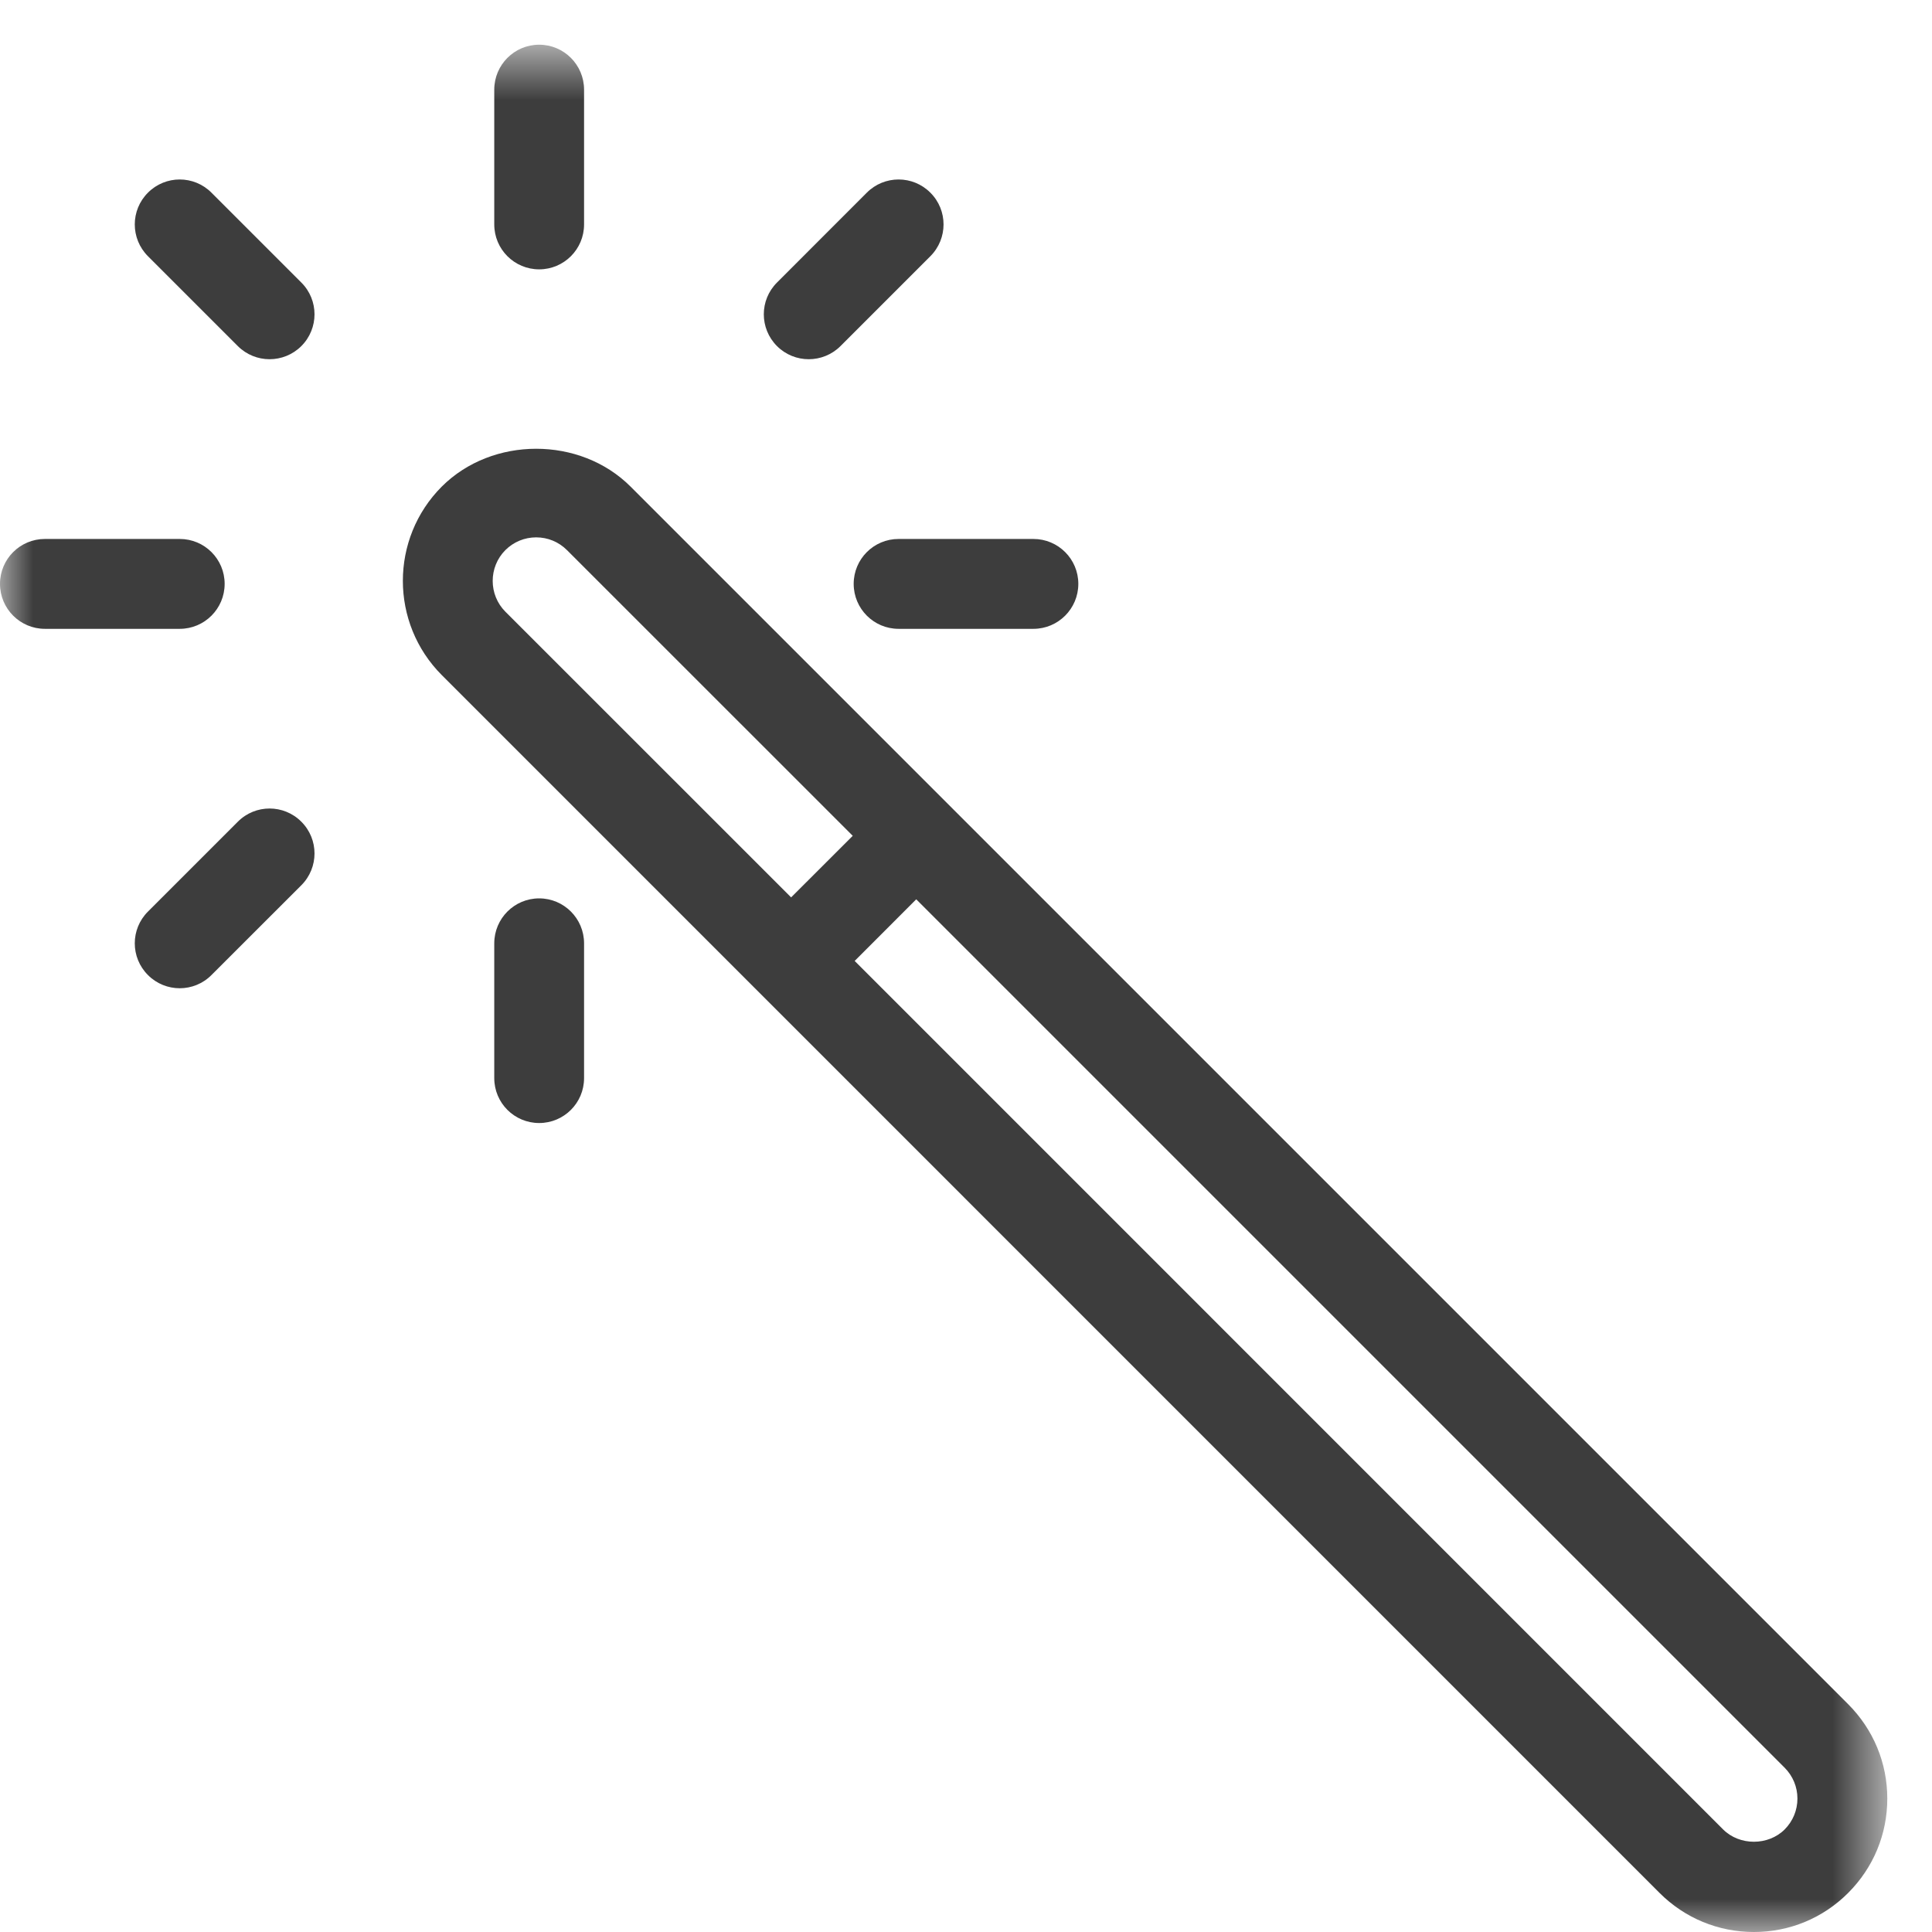 <?xml version="1.0" encoding="UTF-8" standalone="no"?>
<svg width="29px" height="29px" viewBox="0 0 29 29" version="1.1" xmlns="http://www.w3.org/2000/svg" xmlns:xlink="http://www.w3.org/1999/xlink" xmlns:sketch="http://www.bohemiancoding.com/sketch/ns">
    <!-- Generator: Sketch 3.4.2 (15857) - http://www.bohemiancoding.com/sketch -->
    <title>baguette magic@2x</title>
    <desc>Created with Sketch.</desc>
    <defs>
        <path id="path-1" d="M0,0.671 L28.329,0.671 L28.329,29 L0,29 L0,0.671 Z"></path>
    </defs>
    <g id="Design" stroke="none" stroke-width="1" fill="none" fill-rule="evenodd" sketch:type="MSPage">
        <g id="4a-self-hosting" sketch:type="MSArtboardGroup" transform="translate(-294, -1020)">
            <g id="Section-1" sketch:type="MSLayerGroup" transform="translate(0, 406)">
                <g id="4" transform="translate(294, 514)">
                    <g id="baguette-magic" transform="translate(0, 100)">
                        <mask id="mask-2" sketch:name="Clip 2" fill="white">
                            <use xlink:href="#path-1"></use>
                        </mask>
                        <g id="Clip-2"></g>
                        <path d="M26.98,26.997 C26.98,26.823 26.912,26.659 26.789,26.535 L13.753,13.499 L12.829,14.424 L25.864,27.46 C26.111,27.707 26.542,27.707 26.789,27.46 C26.912,27.336 26.98,27.172 26.98,26.997 L26.98,26.997 Z M7.586,9.182 L11.875,13.47 L12.8,12.546 L8.51,8.257 C8.387,8.134 8.223,8.066 8.048,8.066 C7.874,8.066 7.71,8.134 7.586,8.257 C7.332,8.512 7.332,8.927 7.586,9.182 L7.586,9.182 Z M28.329,26.997 C28.329,27.533 28.12,28.035 27.742,28.413 C27.364,28.792 26.861,29 26.327,29 C25.792,29 25.289,28.792 24.91,28.413 L6.633,10.135 C5.852,9.354 5.852,8.084 6.632,7.303 C7.39,6.547 8.707,6.547 9.464,7.303 L27.742,25.581 C28.12,25.96 28.329,26.462 28.329,26.997 L28.329,26.997 Z M8.093,13.485 C7.721,13.485 7.419,13.787 7.419,14.16 L7.419,16.183 C7.419,16.556 7.721,16.857 8.093,16.857 C8.465,16.857 8.767,16.556 8.767,16.183 L8.767,14.16 C8.767,13.787 8.465,13.485 8.093,13.485 L8.093,13.485 Z M12.139,5.392 C12.312,5.392 12.485,5.326 12.616,5.195 L13.965,3.846 C14.229,3.582 14.229,3.155 13.965,2.892 C13.702,2.628 13.275,2.628 13.011,2.892 L11.663,4.241 C11.399,4.504 11.399,4.931 11.663,5.195 C11.794,5.326 11.967,5.392 12.139,5.392 L12.139,5.392 Z M12.814,8.764 C12.814,9.137 13.116,9.439 13.488,9.439 L15.512,9.439 C15.884,9.439 16.186,9.137 16.186,8.764 C16.186,8.391 15.884,8.09 15.512,8.09 L13.488,8.09 C13.116,8.09 12.814,8.391 12.814,8.764 L12.814,8.764 Z M3.174,2.892 C2.911,2.628 2.484,2.628 2.221,2.892 C1.957,3.155 1.957,3.582 2.221,3.846 L3.57,5.195 C3.701,5.326 3.874,5.392 4.046,5.392 C4.219,5.392 4.392,5.326 4.523,5.195 C4.787,4.931 4.787,4.504 4.523,4.241 L3.174,2.892 Z M8.093,4.043 C8.465,4.043 8.767,3.742 8.767,3.369 L8.767,1.346 C8.767,0.973 8.465,0.671 8.093,0.671 C7.721,0.671 7.419,0.973 7.419,1.346 L7.419,3.369 C7.419,3.742 7.721,4.043 8.093,4.043 L8.093,4.043 Z M3.57,12.334 L2.221,13.683 C1.957,13.946 1.957,14.373 2.221,14.636 C2.352,14.768 2.525,14.834 2.698,14.834 C2.87,14.834 3.043,14.768 3.174,14.636 L4.523,13.288 C4.787,13.024 4.787,12.597 4.523,12.334 C4.26,12.07 3.833,12.07 3.57,12.334 L3.57,12.334 Z M2.698,9.439 L0.674,9.439 C0.302,9.439 -6.74418607e-05,9.137 -6.74418607e-05,8.764 C-6.74418607e-05,8.391 0.302,8.09 0.674,8.09 L2.698,8.09 C3.07,8.09 3.372,8.391 3.372,8.764 C3.372,9.137 3.07,9.439 2.698,9.439 L2.698,9.439 Z" id="Fill-1" fill="#3D3D3D" sketch:type="MSShapeGroup" mask="url(#mask-2)"></path>
                    </g>
                </g>
            </g>
        </g>
    </g>
</svg>